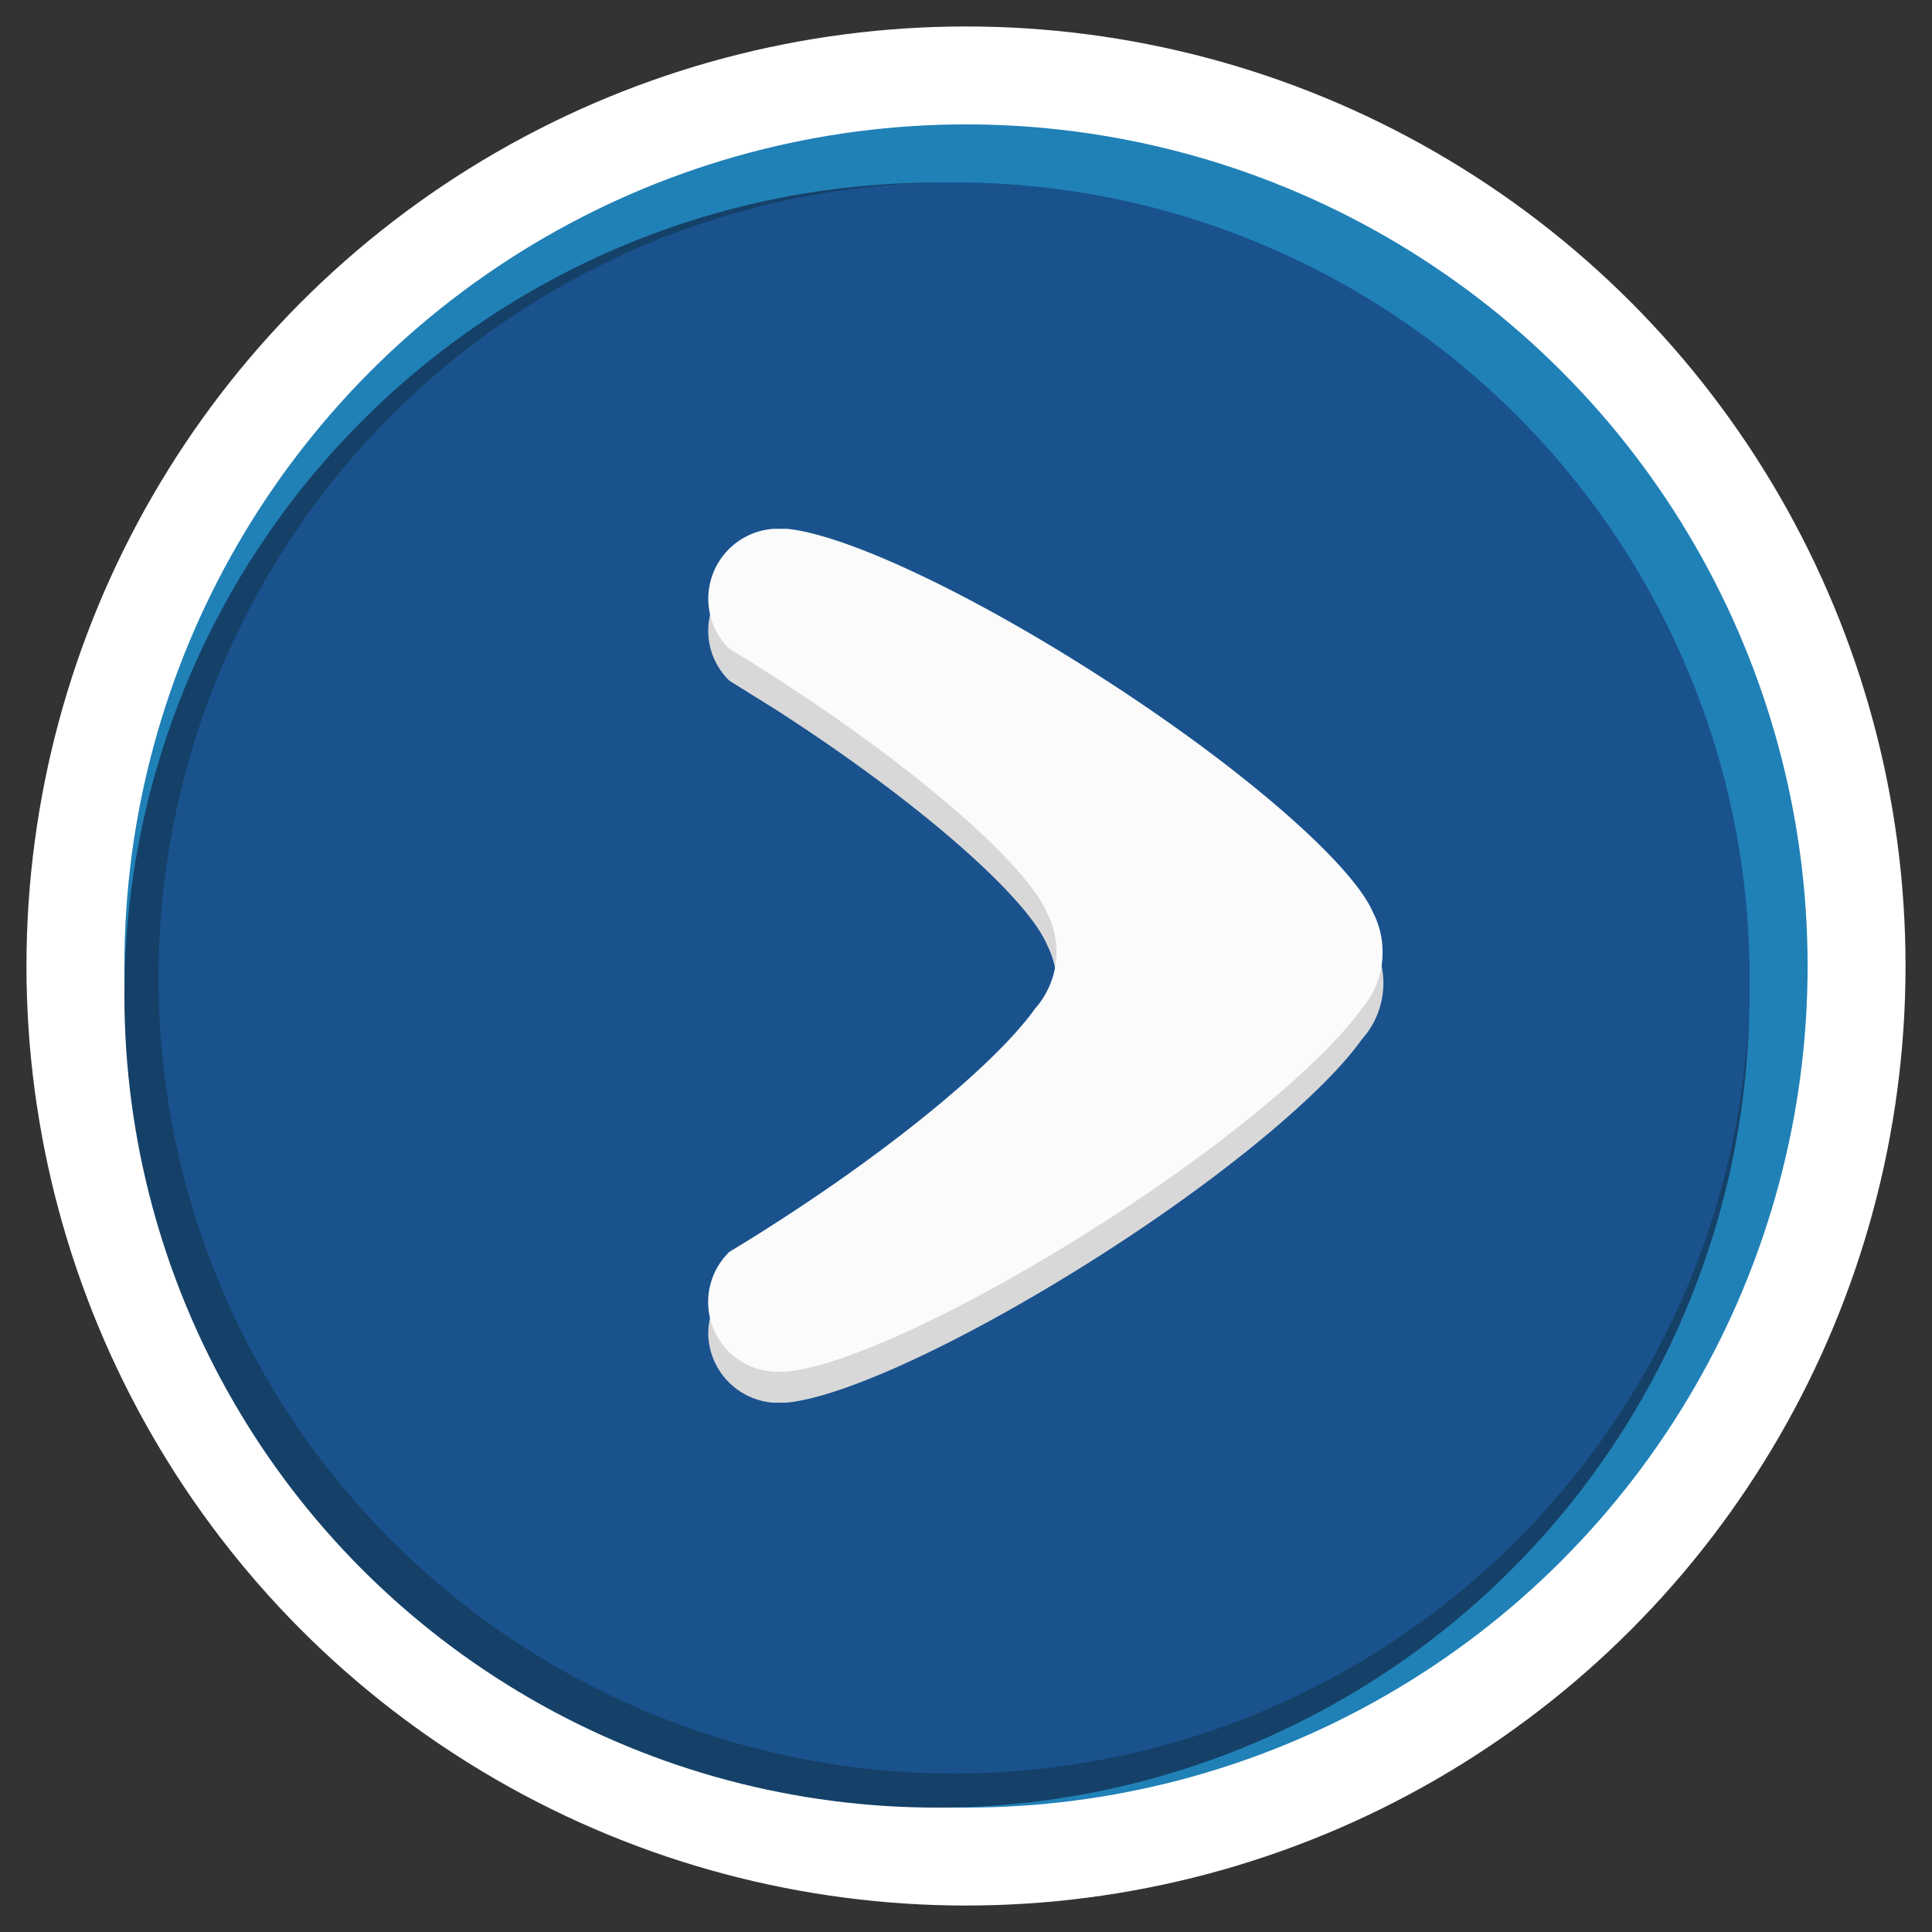 <svg id="Layer_1" data-name="Layer 1" xmlns="http://www.w3.org/2000/svg" viewBox="0 0 73 73"><rect x="0" y="0" width="73" height="73" fill="#333333" stroke="none"/><defs></defs><circle style="fill:#fff;" cx="36.5" cy="36.5" r="35.5"/><circle style="fill:#2081b7;" cx="36.5" cy="36.5" r="31.8"/><circle style="fill:#154168;" cx="35.4" cy="37.6" r="30.7"/><circle style="fill:#1a528e;" cx="36.05" cy="36.95" r="30.06"/><path style="fill:#d8d8d8; transform-origin: center; transform: rotate(180deg) translate(3px, 0px);" d="M48.89,35.71c-.75-1.81-4.84-5.42-10.23-8.89-5.07-3.27-9.77-5.44-11.94-5.64h-.47a2.66,2.66,0,0,0-2.49,2.65,2.63,2.63,0,0,0,.8,1.89l1.78,1.11c5.39,3.47,9.48,7.08,10.23,8.89a3.2,3.2,0,0,1,.35,1.45,3.24,3.24,0,0,1-.81,2.14c-1.39,2-5.09,5.07-9.77,8.08-.6.39-1.2.76-1.78,1.12a2.62,2.62,0,0,0-.8,1.88A2.66,2.66,0,0,0,26.22,53h.47c2.16-.18,6.88-2.36,12-5.64,4.68-3,8.38-6.13,9.76-8.08a3.19,3.19,0,0,0,.47-3.59Z"/><path style="fill:#fafbfa; transform-origin: center; transform: rotate(180deg) translate(3px, 0px);" d="M48.89,34.5c-.75-1.8-4.84-5.41-10.23-8.88-5.07-3.27-9.77-5.44-11.94-5.64h-.47a2.65,2.65,0,0,0-1.69,4.54c.59.35,1.18.72,1.78,1.11,5.39,3.47,9.48,7.08,10.23,8.88a3.23,3.23,0,0,1-.46,3.6c-1.39,1.95-5.09,5.07-9.77,8.08-.6.39-1.2.76-1.78,1.11a2.64,2.64,0,0,0,1.66,4.53h.47c2.16-.18,6.88-2.36,12-5.64,4.68-3,8.38-6.13,9.76-8.08A3.2,3.2,0,0,0,49.24,36,3.24,3.24,0,0,0,48.89,34.5Z"/></svg>